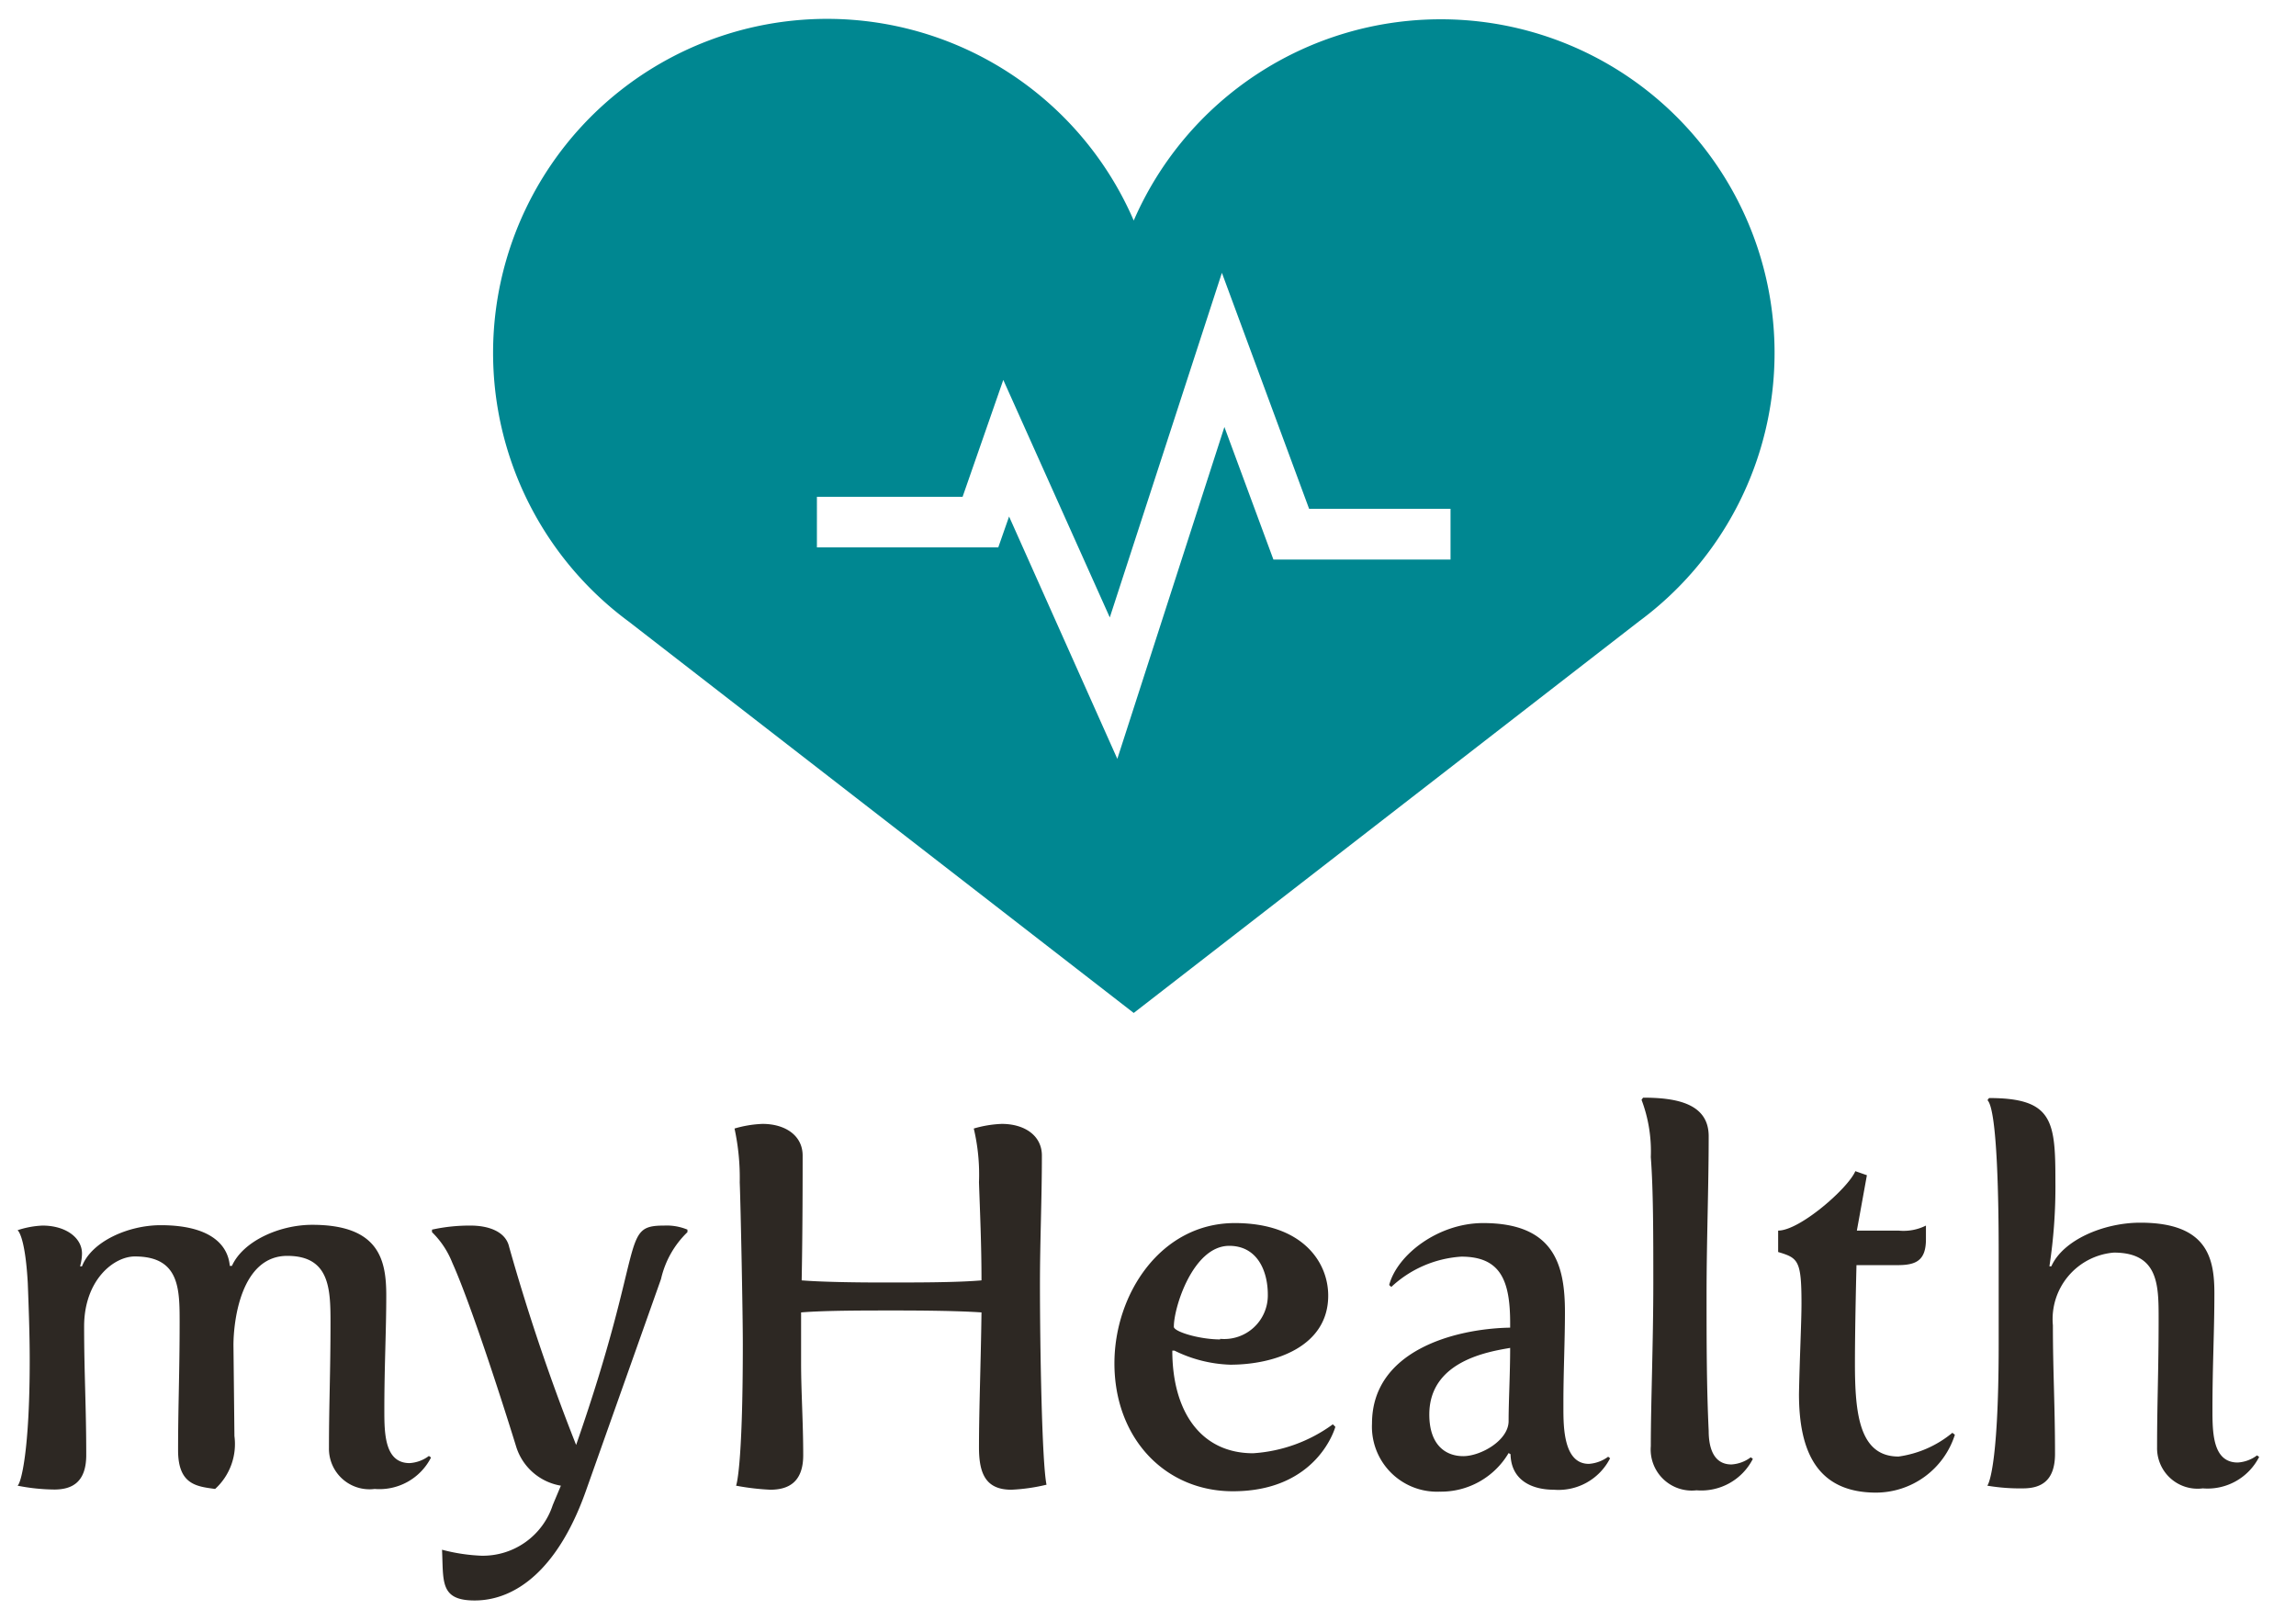 <svg xmlns="http://www.w3.org/2000/svg" viewBox="0 0 119 84">
  <title>myhealth</title>
  <g>
    <g>
      <path d="M1.54,70.5c0-1.32-.05-2.69-.1-4C1.3,64,.91,63.76.91,63.76a4.71,4.71,0,0,1,1.29-.24c1.21,0,2.05.63,2.05,1.45a2.51,2.51,0,0,1-.1.66l.1,0c.5-1.29,2.4-2.13,4.08-2.13,2.48,0,3.48.95,3.58,2.11l.11,0c.58-1.29,2.47-2.13,4.16-2.13,3.47,0,3.84,1.82,3.84,3.66s-.1,3.66-.1,5.92c0,1.19,0,2.77,1.31,2.77a1.85,1.85,0,0,0,1-.37l.11.08a3,3,0,0,1-2.92,1.63,2.1,2.1,0,0,1-2.37-2.13c0-2.27.08-3.85.08-6.53,0-1.74-.06-3.42-2.24-3.42-2.4,0-2.79,3.37-2.79,4.63,0,0,.05,4.55.05,4.71a3.15,3.15,0,0,1-1,2.74c-.94-.13-1.92-.21-1.92-2,0-2.26.08-4,.08-6.63,0-1.74,0-3.42-2.32-3.42-1.1,0-2.63,1.23-2.63,3.63s.11,4.16.11,6.66c0,1.42-.74,1.79-1.66,1.79A10.1,10.1,0,0,1,.91,77C1.09,76.87,1.54,75.21,1.54,70.5Z" fill="#2d2823"/>
      <path d="M24.94,80.63A3.81,3.81,0,0,0,28.65,78l.42-1a2.93,2.93,0,0,1-2.31-2c-.74-2.4-2.37-7.45-3.32-9.56a4.55,4.55,0,0,0-1.05-1.58v-.13a9.05,9.05,0,0,1,2-.21c.9,0,1.82.29,2,1.11a106.45,106.45,0,0,0,3.47,10.26c3.64-10.45,2.27-11.37,4.56-11.37a2.81,2.81,0,0,1,1.21.21v.13a4.87,4.87,0,0,0-1.37,2.43l-3.9,11c-1.42,4-3.6,5.66-5.76,5.66-1.82,0-1.61-1-1.69-2.63A9.41,9.41,0,0,0,24.94,80.63Z" fill="#2d2823"/>
      <path d="M38.5,69.65c0-1.58-.11-7.1-.16-8.37a12.1,12.1,0,0,0-.27-2.79,5.86,5.86,0,0,1,1.45-.24c1.19,0,2.08.61,2.08,1.64s0,3.87-.05,6.47c1,.08,2.66.11,4.24.11,1.81,0,3.81,0,5.08-.11,0-1.87-.08-3.6-.13-5.08a10.36,10.36,0,0,0-.27-2.79,5.86,5.86,0,0,1,1.45-.24c1.19,0,2.08.61,2.08,1.64,0,2.29-.1,4.45-.1,6.66,0,3.21.1,9.24.34,10.4a9.6,9.6,0,0,1-1.82.26c-1.32,0-1.68-.82-1.68-2.19,0-2,.1-4.5.13-7-1.19-.08-2.92-.1-4.53-.1s-3.58,0-4.82.1v2.63c0,1.48.11,3.08.11,4.77,0,1.42-.79,1.79-1.71,1.79A12.63,12.63,0,0,1,38.15,77S38.5,76.21,38.5,69.65Z" fill="#2d2823"/>
      <path d="M64,63.39c3.48,0,4.84,2,4.84,3.76,0,2.64-2.76,3.58-5.08,3.58A7,7,0,0,1,60.87,70l-.11,0c0,3.16,1.48,5.32,4.19,5.32a7.85,7.85,0,0,0,4.13-1.5l.13.13s-.89,3.34-5.31,3.34c-3.53,0-6.14-2.76-6.14-6.63C57.76,67.07,60.16,63.39,64,63.39Zm-.76,6a2.26,2.26,0,0,0,2.47-2.29c0-1.24-.55-2.53-2-2.53-1.87,0-2.87,3.18-2.87,4.18C60.79,69,62.13,69.42,63.24,69.42Z" fill="#2d2823"/>
      <path d="M78.27,68.81v-.24c0-2.21-.5-3.44-2.53-3.44a5.86,5.86,0,0,0-3.63,1.57L72,66.6c.42-1.58,2.55-3.21,4.87-3.21,3.74,0,4.24,2.24,4.24,4.63,0,1.4-.08,3.16-.08,4.61v.31c0,1,0,2.93,1.32,2.93a1.9,1.9,0,0,0,1-.37l.1.08a3,3,0,0,1-2.92,1.63c-1.08,0-2.21-.45-2.24-1.84l-.1-.06a4.07,4.07,0,0,1-3.58,2,3.37,3.37,0,0,1-3.5-3.53C71.11,70,75.4,68.86,78.27,68.81Zm-2.43,6.66c.9,0,2.35-.81,2.35-1.82s.08-2.44.08-3.79c-1.08.19-4.19.66-4.19,3.45C74.08,74.89,74.92,75.47,75.84,75.47Z" fill="#2d2823"/>
      <path d="M85.69,66.49c0-2.47,0-4.84-.13-6.52A7.55,7.55,0,0,0,85.08,57l.08-.11c1.77,0,3.4.32,3.4,2,0,2.66-.11,5.42-.11,8.21,0,2.35,0,4.74.11,7.06,0,.89.26,1.74,1.18,1.74a1.85,1.85,0,0,0,1-.37l.11.08a3,3,0,0,1-2.92,1.63,2.13,2.13,0,0,1-2.37-2.29C85.56,72.76,85.69,69.55,85.69,66.49Z" fill="#2d2823"/>
      <path d="M93.37,67.55c0-2.24-.18-2.35-1.21-2.66V63.78c1.13,0,3.64-2.21,4-3.08l.6.21-.52,2.87h2.16a2.59,2.59,0,0,0,1.42-.26c0,.16,0,.58,0,.71,0,1.11-.52,1.34-1.47,1.34l-2.13,0s-.08,3.11-.08,5.11c0,2.6.23,4.81,2.26,4.81a5.57,5.57,0,0,0,2.79-1.23l.13.1a4.3,4.3,0,0,1-4.08,3c-3.08,0-4-2.16-4-5.11C93.27,70.52,93.37,68.55,93.37,67.55Z" fill="#2d2823"/>
      <path d="M103.59,69.65V64.89c0-2.42-.06-7.35-.58-7.87l.08-.11c3.31,0,3.44,1.19,3.44,4.32a27.21,27.21,0,0,1-.31,4.4l.1,0c.61-1.37,2.72-2.26,4.61-2.26,3.48,0,3.84,1.84,3.84,3.66,0,2-.1,3.74-.1,6,0,1.19,0,2.77,1.31,2.77a1.85,1.85,0,0,0,1-.37l.11.08a3,3,0,0,1-2.92,1.63,2.1,2.1,0,0,1-2.37-2.13c0-2.32.08-3.93.08-6.66,0-1.74,0-3.43-2.32-3.43a3.46,3.46,0,0,0-3.16,3.77c0,2.37.11,4.16.11,6.66,0,1.42-.74,1.79-1.66,1.79A10.1,10.1,0,0,1,103,77S103.59,76.37,103.59,69.65Z" fill="#2d2823"/>
    </g>
    <path d="M74.65,1A17.34,17.34,0,0,0,58.76,11.43,17.31,17.31,0,1,0,32.58,32.21L58.76,52.5,84.94,32.21A17.29,17.29,0,0,0,74.65,1Zm.53,28H66l-2.54-6.87L57.91,39.33,52.3,26.77l-.56,1.6h-9.4V25.75h7.55L52,19.69,57.52,32l5.81-17.86,4.52,12.23h7.33V29Z" fill="#008791"/>
  </g>
</svg>
